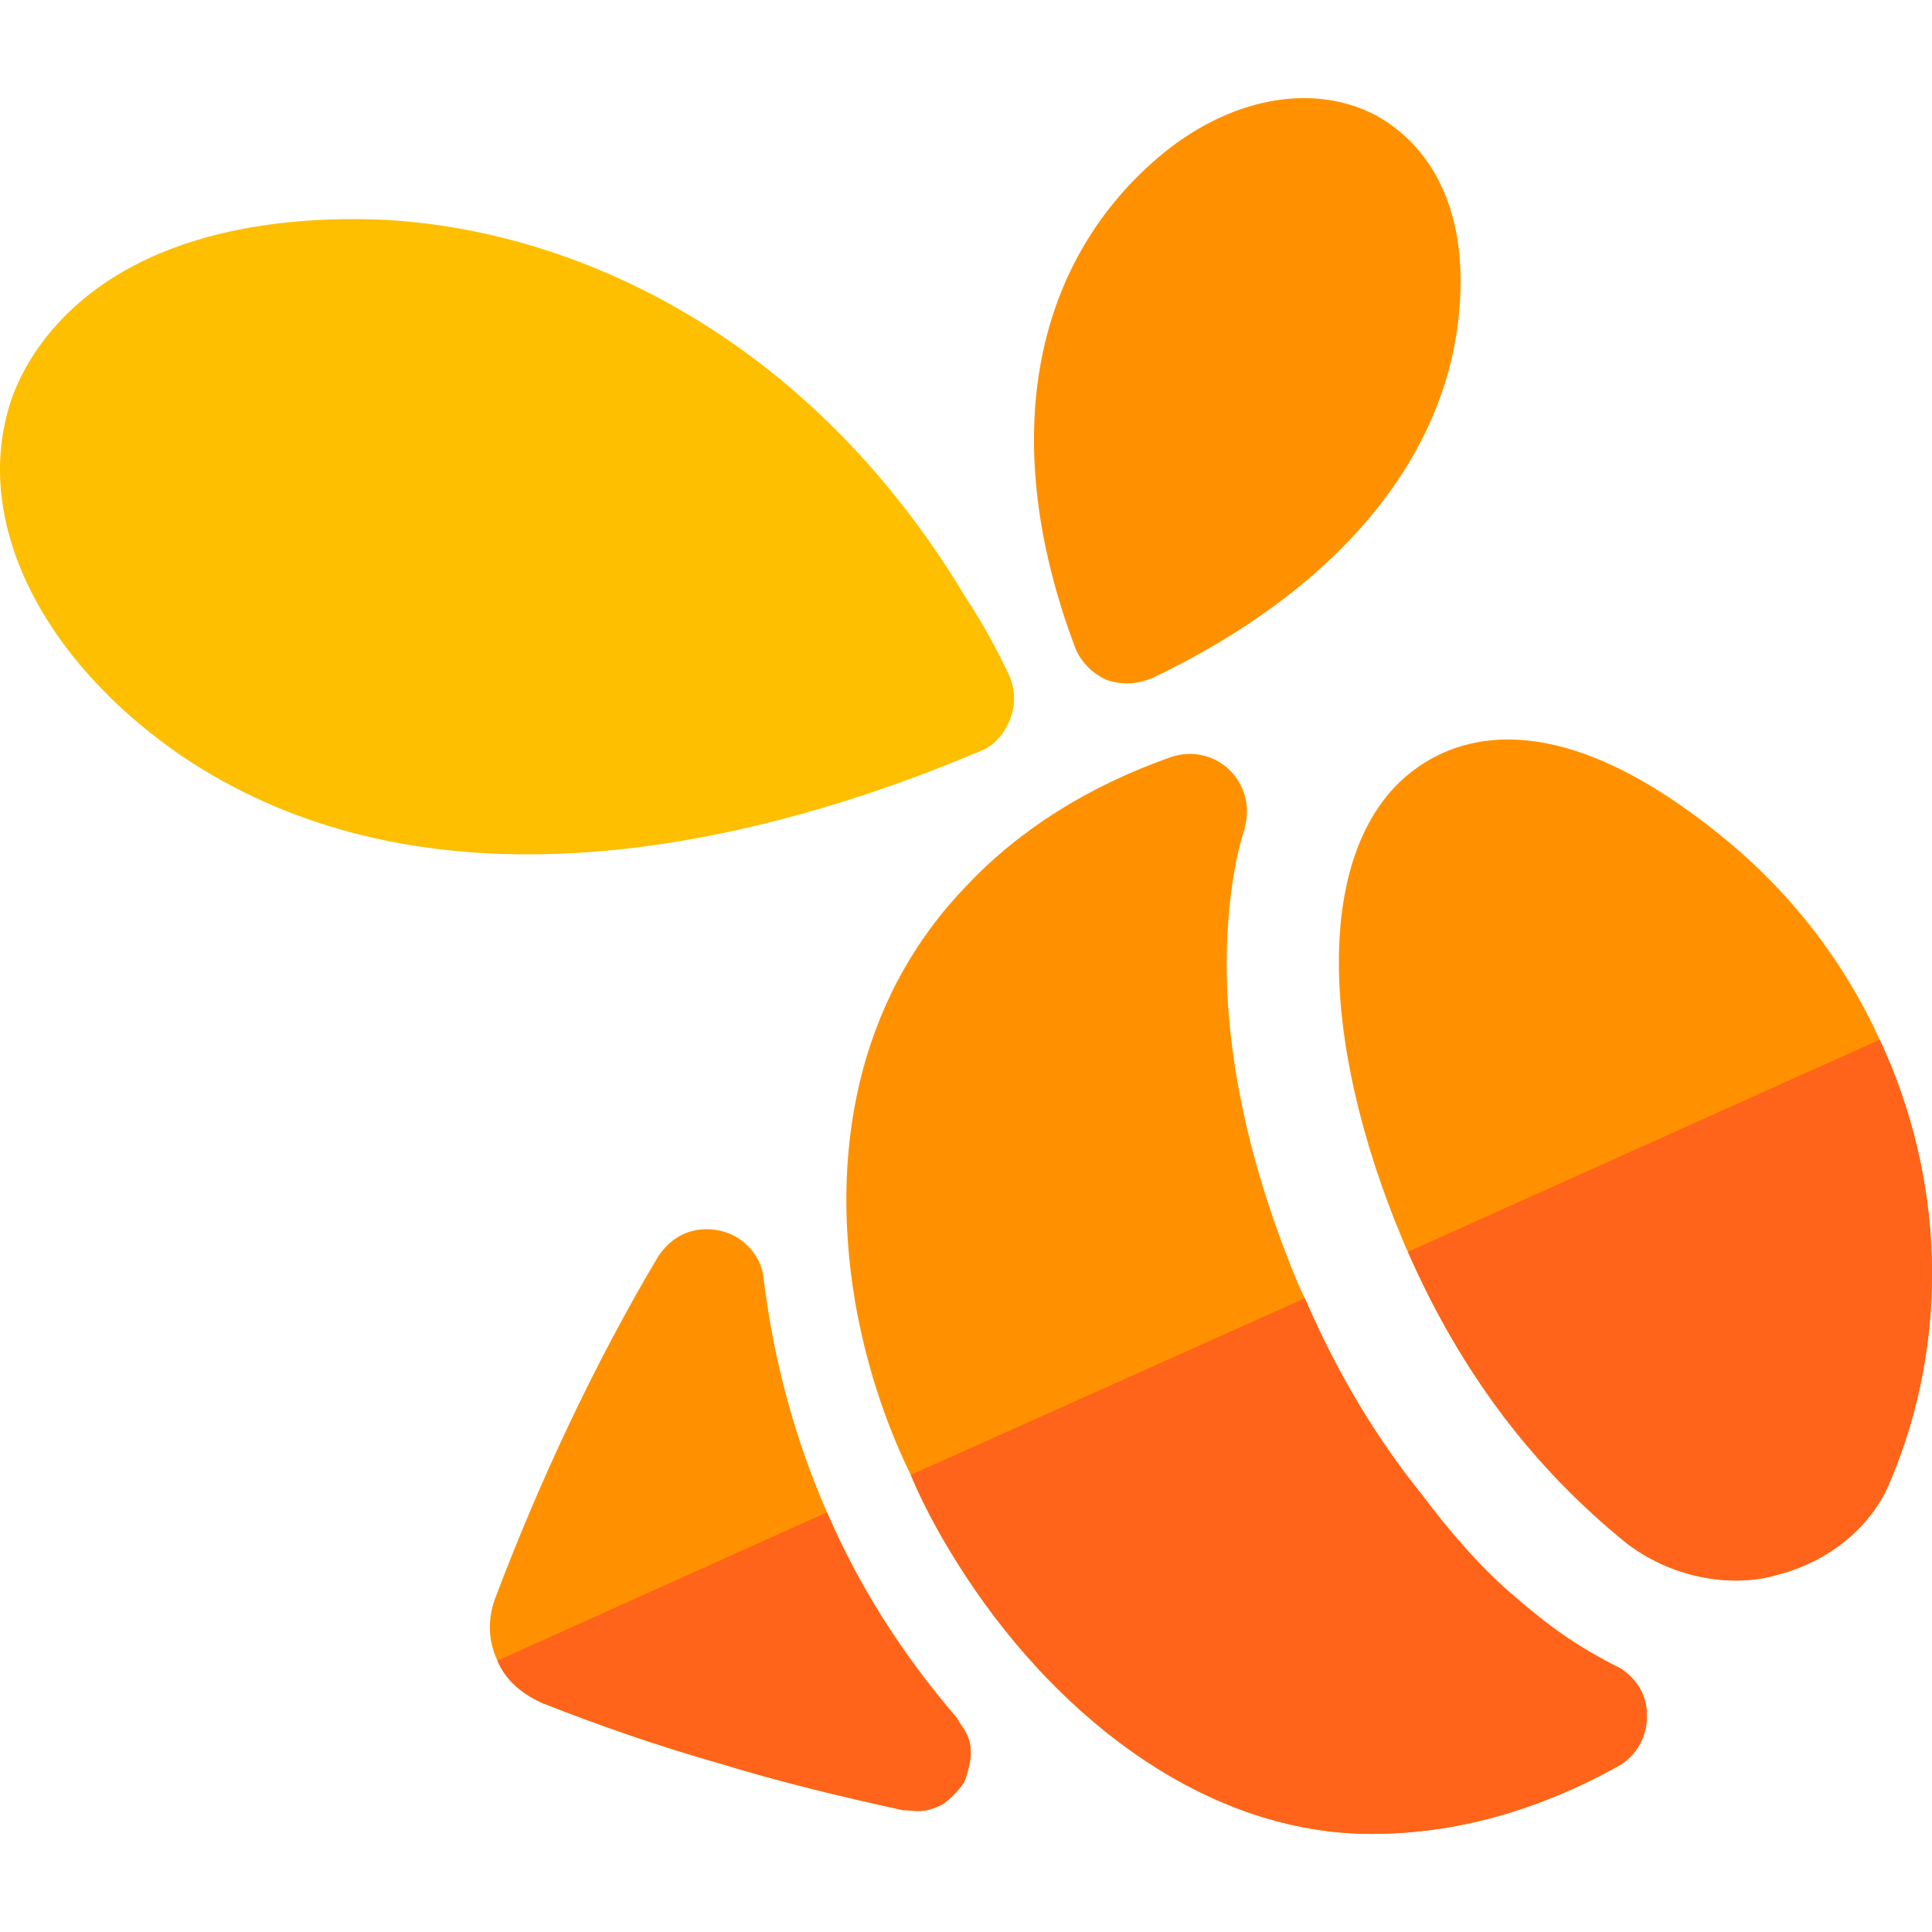 <?xml version="1.0" encoding="iso-8859-1"?>
<!-- Generator: Adobe Illustrator 21.0.0, SVG Export Plug-In . SVG Version: 6.00 Build 0)  -->
<svg xmlns="http://www.w3.org/2000/svg" xmlns:xlink="http://www.w3.org/1999/xlink" version="1.1" id="Capa_1" x="0px" y="0px" viewBox="0 0 511.829 511.829" style="enable-background:new 0 0 511.829 511.829;" xml:space="preserve" width="512" height="512">
<g>
	<path style="fill:#FF9100;" d="M497.982,275.439c-9.302-20.402-23.401-39.001-42.001-54.001c-41.4-33.6-67.403-27.8-81.201-17.599   c-24.899,18.3-26.697,65.4-5.098,120c1.201,2.701,2.098,5.4,3.3,7.8c14.099,32.1,33.3,57.299,58.202,77.401   c13.198,9.899,29.099,11.398,39.895,8.099c12.902-3.3,24.201-12.101,29.302-23.799C516.878,354.938,515.08,312.038,497.982,275.439   z"/>
	<path style="fill:#FDBF00;" d="M267.081,178.339c-3.3-6.901-6.899-13.5-11.1-19.801c-44.099-73.801-111-100.499-162.001-100.499   c-67.2,0-86.998,34.499-91.499,49.499c-9.6,31.501,9.299,67.8,45.6,92.701c28.5,19.2,60.3,26.1,91.8,26.1   c44.099,0,87.001-13.801,116.1-25.8c1.199-0.601,2.401-0.901,3.6-1.5c3.9-1.501,6.601-4.801,8.101-8.701   S268.881,181.939,267.081,178.339z"/>
	<path style="fill:#FF9100;" d="M429.382,442.038c-12.001-6-19.2-11.4-27.902-18.9c-8.998-7.5-17.699-17.701-24.899-27.299   c-12.301-15.3-22.5-32.401-30.901-51.901c-1.501-2.999-2.699-6-3.9-9c-11.4-28.801-16.798-55.8-16.798-79.501   c0-15.899,2.399-29.099,4.797-35.999v-0.3c1.501-5.4,0-11.1-3.896-15c-4.204-4.2-10.203-5.4-15.601-3.6   c-22.2,7.8-40.503,19.499-54.302,34.199c-26.4,27.301-36.899,66-29.399,110.402c2.699,15.298,7.5,30.899,14.7,45.599   c3.9,9.3,9.001,18.301,14.7,27.001c25.499,38.699,64.501,68.101,107.402,68.101c21.899,0,43.799-6,65.398-18.001   c4.797-2.699,7.8-8.101,7.5-13.799C436.281,449.238,433.579,444.737,429.382,442.038z"/>
	<path style="fill:#FF9100;" d="M364.281,30.437c-16.8-8.699-39-4.499-57.599,11.4c-33.9,29.101-42.001,76.201-21.899,129.6   c1.5,3.9,4.499,6.901,8.399,8.701c4.345,1.445,8.358,1.087,12.301-0.601c48.3-23.101,77.098-57.301,80.999-96   C390.08,47.838,372.081,34.638,364.281,30.437z"/>
	<path style="fill:#FF9100;" d="M253.579,455.238c-14.7-17.1-26.096-35.099-34.497-54.6c-8.401-19.2-14.099-39.901-16.802-62.1   c-0.504-5.539-5.187-11.359-11.997-12.599c-6.75-1.227-12.274,1.467-15.901,6.899c-16.613,27.884-31.412,59.359-43.198,90.601   c-2.102,5.7-1.802,11.4,0.597,16.5c2.098,5.099,6.603,9,12.301,11.4c15.3,6,30.901,11.4,46.802,15.899   c15.597,4.801,31.798,8.701,48.296,12.301c3.002,0,5.237,1.129,10.503-1.5c2.098-1.5,3.896-3.301,5.398-5.4   c0.893-0.893,2.102-6.36,2.102-7.8C257.182,459.253,255.08,458.241,253.579,455.238z"/>
	<path style="fill:#FF641A;" d="M257.182,464.838c0,1.441-1.209,6.907-2.102,7.8c-1.501,2.098-3.3,3.9-5.398,5.4   c-5.251,2.621-7.444,1.5-10.503,1.5c-16.498-3.6-32.699-7.5-48.296-12.301c-15.901-4.499-31.501-9.899-46.802-15.899   c-5.698-2.401-10.203-6.301-12.301-11.4l87.301-39.3c8.401,19.501,19.797,37.5,34.497,54.6   C255.083,458.247,257.182,459.252,257.182,464.838z"/>
	<path style="fill:#FF641A;" d="M429.382,442.038c4.197,2.699,6.899,7.2,6.899,12.001c0.3,5.698-2.703,11.1-7.5,13.799   c-21.599,12.001-43.499,18.001-65.398,18.001c-42.902,0-81.903-29.401-107.402-68.101c-5.698-8.699-10.8-17.701-14.7-27.001   l104.399-46.8c8.401,19.501,18.6,36.601,30.901,51.901c7.2,9.598,15.901,19.799,24.899,27.299   C410.181,430.638,417.381,436.038,429.382,442.038z"/>
	<path style="fill:#FF641A;" d="M500.381,393.338c-5.101,11.699-16.4,20.5-29.302,23.799c-10.796,3.3-26.697,1.8-39.895-8.099   c-24.902-20.101-44.103-45.3-58.202-77.401l125-56.2C515.08,312.038,516.878,354.938,500.381,393.338z"/>
</g>















</svg>
